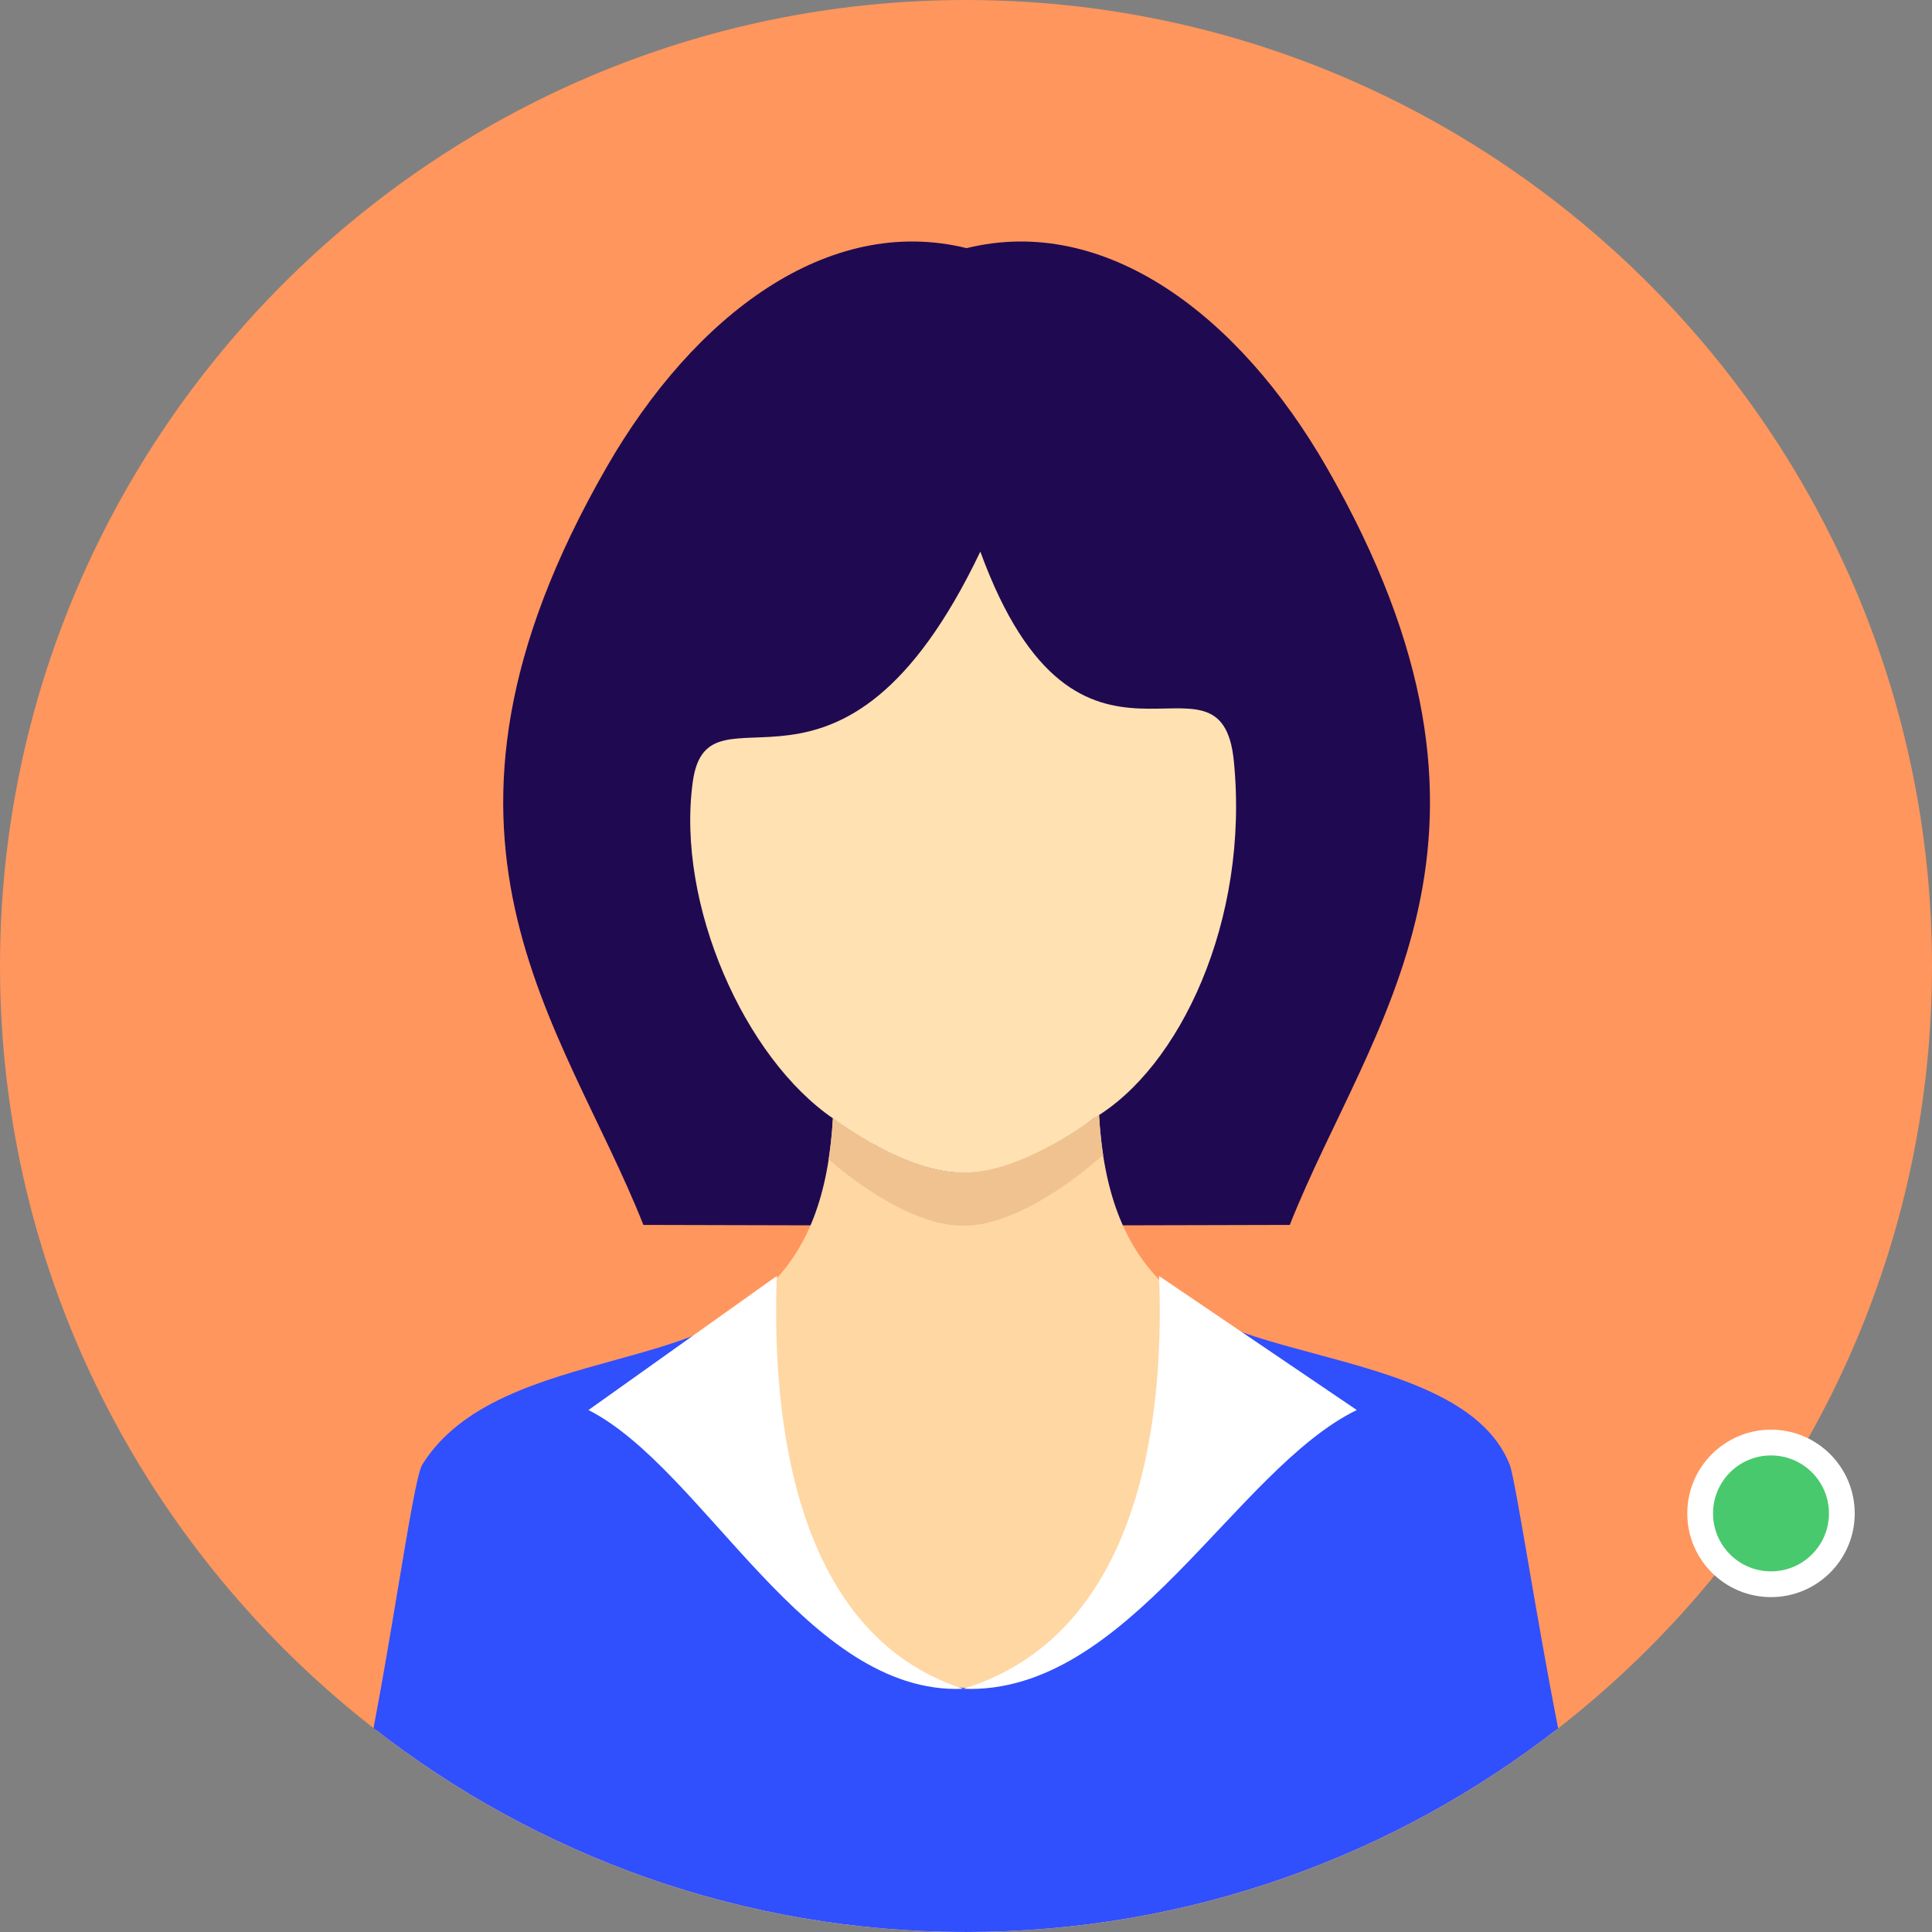 <svg width="150" height="150" viewBox="0 0 150 150" fill="none" xmlns="http://www.w3.org/2000/svg">
<rect x="0" y="0" width="150" height="150" fill="#808080" stroke="none"/>
<g clip-path="url(#clip0)">
<path d="M75 149.999C116.308 149.999 150 116.308 150 75.001C150 33.692 116.309 0.001 75 0.001C33.691 0.001 0 33.692 0 75C0 116.308 33.691 149.999 75 149.999Z" fill="#FF965D"/>
<path d="M49.954 95.102C43.7 79.323 30.562 65.043 47.094 36.28C53.903 24.433 64.303 16.62 75.046 19.266C85.79 16.621 96.19 24.434 102.999 36.28C119.53 65.043 106.393 79.323 100.138 95.102L75.047 95.164L49.955 95.102H49.954Z" fill="#1F0951"/>
<path fill-rule="evenodd" clip-rule="evenodd" d="M120.74 134.37C108.066 144.163 92.192 149.999 75 149.999C57.806 149.999 41.933 144.163 29.259 134.37C29.743 132.286 30.204 130.204 30.627 128.29C31.589 123.941 32.36 120.456 32.786 119.768C38.138 111.127 44.782 108.054 50.623 105.352C57.921 101.976 63.965 99.181 64.667 86.825C64.667 86.825 70.226 91.084 74.789 91.043C79.351 91.003 85.326 86.544 85.326 86.544C86.03 98.933 92.094 101.797 99.41 105.254C105.241 108.009 111.869 111.14 117.212 119.768C117.638 120.455 118.408 123.937 119.369 128.282C119.793 130.199 120.255 132.283 120.74 134.37Z" fill="#FFD7A3"/>
<path d="M85.649 89.688C85.5 88.712 85.389 87.668 85.326 86.544C85.326 86.544 79.351 91.003 74.789 91.043C70.227 91.084 64.667 86.825 64.667 86.825C64.602 87.97 64.489 89.029 64.335 90.018C64.452 90.11 64.568 90.204 64.687 90.295L64.685 90.311C65.037 90.617 70.377 95.21 74.788 95.163C79.199 95.209 84.539 90.617 84.891 90.311L84.89 90.295C85.149 90.097 85.4 89.893 85.648 89.688L85.649 89.688Z" fill="#F0C290"/>
<path d="M64.686 86.84C65.037 87.105 70.377 91.083 74.788 91.043C79.199 91.083 84.539 87.104 84.891 86.84C91.558 82.953 97.029 71.493 95.794 59.074C94.783 48.9 83.777 63.817 76.112 42.826C65.263 65.552 54.959 52.109 53.784 60.722C52.489 70.211 57.816 82.151 64.686 86.84V86.84Z" fill="#FFE1B2"/>
<path fill-rule="evenodd" clip-rule="evenodd" d="M120.976 134.187C108.263 144.09 92.299 149.999 75 149.999C57.69 149.999 41.717 144.083 29.001 134.169C29.685 130.594 30.327 126.746 30.892 123.359C31.73 118.341 32.399 114.333 32.785 113.713C35.777 108.903 41.957 107.196 47.711 105.607C50.746 104.769 53.663 103.964 55.93 102.753L55.932 102.755C68.107 141.811 83.338 139.284 93.556 102.21C95.768 103.398 98.826 104.222 102.025 105.084C108.335 106.785 115.197 108.634 117.211 113.713C117.443 114.299 117.97 117.361 118.665 121.401C119.321 125.212 120.126 129.893 120.976 134.187ZM55.931 102.753C55.931 102.753 55.931 102.753 55.93 102.753L55.93 102.753H55.931ZM55.931 102.753C55.931 102.752 55.931 102.752 55.932 102.752V102.753H55.931Z" fill="#304FFD"/>
<path d="M60.311 99.067C59.884 110.602 61.846 126.943 74.788 131.119C62.603 131.628 54.697 114.072 45.69 109.474L60.311 99.068V99.067H60.311Z" fill="white"/>
<path d="M89.99 99.067C90.438 110.602 88.379 126.943 74.788 131.119C87.583 131.628 95.886 114.072 105.342 109.474L89.99 99.068L89.99 99.067Z" fill="white"/>
</g>
<circle cx="137.5" cy="117.5" r="5.5" fill="#49C96D" stroke="white" stroke-width="2"/>
<defs>
<clipPath id="clip0">
<rect width="150" height="149.999" fill="white"/>
</clipPath>
</defs>
</svg>